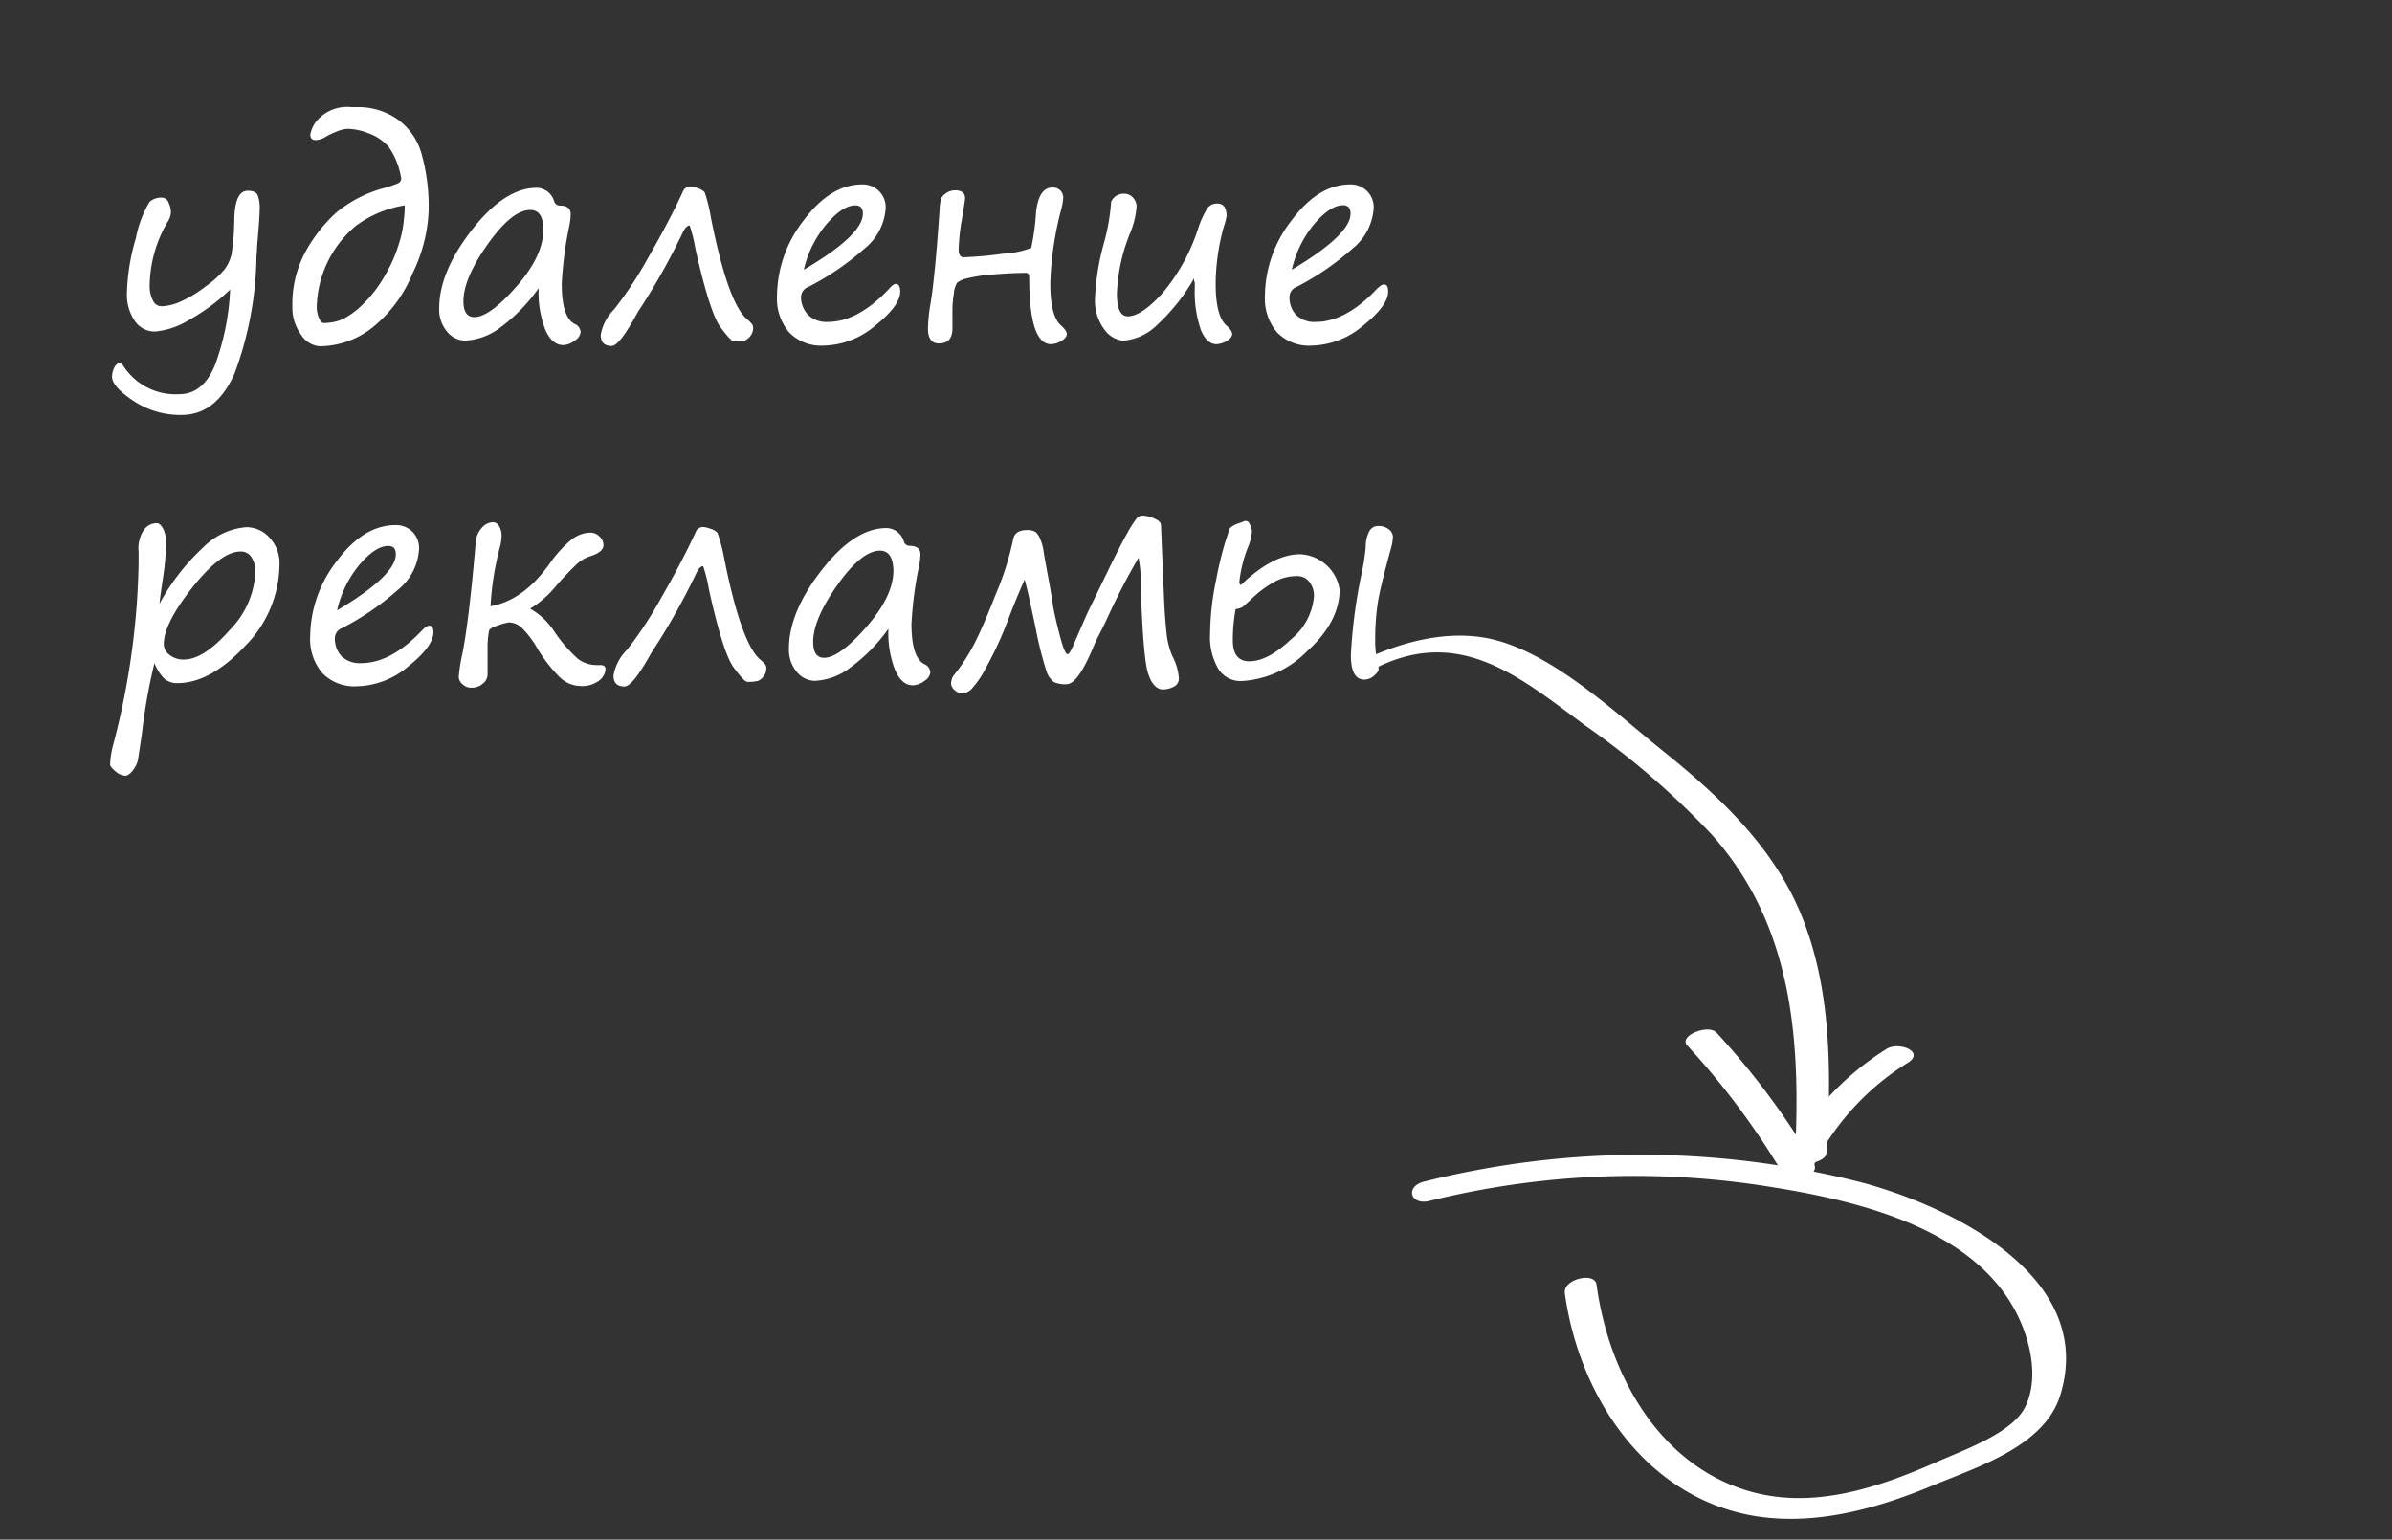 <svg id="curves" xmlns="http://www.w3.org/2000/svg" viewBox="0 0 219 141"><rect x="0" y="0" width="219" height="141" fill="#333333" stroke="none"/><defs><style>.cls-1{fill:#fff;}</style></defs><title>guide-ad-menu-ru</title><g id="Меню_рекламы" data-name="Меню рекламы"><path class="cls-1" d="M21.07,26.52a18.18,18.18,0,0,1-3.86,2.84,7.09,7.09,0,0,1-3,1,2.19,2.19,0,0,1-1.89-1,4.23,4.23,0,0,1-.7-2.48,19.19,19.19,0,0,1,.82-5.07,10.44,10.44,0,0,1,1.25-3.32,1.63,1.63,0,0,1,1.14-.39.66.66,0,0,1,.6.45,2.12,2.12,0,0,1,.22.92,1.8,1.8,0,0,1-.29.83,11.76,11.76,0,0,0-1.66,6A2.79,2.79,0,0,0,14,27.51a.86.86,0,0,0,.81.54,4.65,4.65,0,0,0,1.72-.43,11,11,0,0,0,2.3-1.39,9.11,9.11,0,0,0,1.73-1.56,3.71,3.71,0,0,0,.63-1.36,20.74,20.74,0,0,0,.26-3.3q.08-2.54,1.23-2.54.69,0,.89.36a3.14,3.14,0,0,1,.2,1.38q0,.76-.23,3.3c0,.38-.05.73-.06,1.05a31.87,31.87,0,0,1-2,10.63Q19.79,38,16.62,38a7.74,7.74,0,0,1-4.42-1.3q-1.94-1.3-1.94-2.2a1.87,1.87,0,0,1,.2-.83q.2-.41.5-.41c.1,0,.21.08.33.24A5.68,5.68,0,0,0,16.4,36.1q2.2,0,3.29-2.69A22.74,22.74,0,0,0,21.07,26.52Z"/><path class="cls-1" d="M36.71,16.22a6.75,6.75,0,0,0-1.13-2.77,4.39,4.39,0,0,0-1.78-1.22,5.54,5.54,0,0,0-2-.43,3.11,3.11,0,0,0-1,.26,7,7,0,0,0-1,.48,1.83,1.83,0,0,1-.91.29q-.48,0-.48-.51a2.77,2.77,0,0,1,.83-1.51,3.67,3.67,0,0,1,2.91-1h.55a6.31,6.31,0,0,1,3.66,1.09A5.84,5.84,0,0,1,38.57,14a17.78,17.78,0,0,1,.67,5.42,14.32,14.32,0,0,1-1.46,5.6,12.26,12.26,0,0,1-3.71,5,7.86,7.86,0,0,1-4.79,1.69,2.21,2.21,0,0,1-1.71-1.05,4.2,4.2,0,0,1-.8-2.62A10,10,0,0,1,28,23a13.82,13.82,0,0,1,2.83-3.57,11.66,11.66,0,0,1,4.34-2.21,10.47,10.47,0,0,0,1.24-.42A.47.47,0,0,0,36.71,16.22Zm.34,2.59a10.15,10.15,0,0,0-4.49,1.89A10,10,0,0,0,29,28.1a2.72,2.72,0,0,0,.19,1c.13.32.27.48.43.48a4.34,4.34,0,0,0,1.71-.33,7.14,7.14,0,0,0,1.89-1.38,11.52,11.52,0,0,0,2-2.6,13.16,13.16,0,0,0,1.32-3,9.87,9.87,0,0,0,.44-2.2Q37.07,19.34,37.05,18.81Z"/><path class="cls-1" d="M49.32,26.38A15.56,15.56,0,0,1,45.8,30a5.77,5.77,0,0,1-3.19,1.19,2.16,2.16,0,0,1-1.69-.83,3.13,3.13,0,0,1-.71-2.12q0-3.34,3-7.19t5.93-3.85a1.7,1.7,0,0,1,1.59,1.22.55.55,0,0,0,.52.41q1,0,1,.79a6.27,6.27,0,0,1-.13,1.08,34.27,34.27,0,0,0-.69,5.28q0,3.07,1.17,3.68a.88.88,0,0,1,.56.75,1.07,1.07,0,0,1-.55.79,1.79,1.79,0,0,1-1.05.4q-1,0-1.61-1.35A9.24,9.24,0,0,1,49.32,26.38Zm-.77-7.15q-1.68,0-3.9,3.14t-2.22,5.21q0,1.46,1,1.46,1.4,0,3.87-2.82T49.74,21Q49.74,19.23,48.54,19.23Z"/><path class="cls-1" d="M63.14,20.65q-.3,0-.6.58a60.77,60.77,0,0,1-4,7.13c-.08.11-.17.27-.29.48Q56.69,31.69,56,31.68q-1,0-1-1a4.3,4.3,0,0,1,1.23-2.35,35.25,35.25,0,0,0,3.14-4.78q1.94-3.37,3.15-6a.73.73,0,0,1,.69-.48,2.54,2.54,0,0,1,.68.17,1.28,1.28,0,0,1,.63.38A15,15,0,0,1,65.1,20q1.56,7.78,3.29,9.23a3.31,3.31,0,0,1,.48.48.63.63,0,0,1,.08.34,1.14,1.14,0,0,1-.25.72,1.21,1.21,0,0,1-.5.41,3.47,3.47,0,0,1-1,.09q-.27,0-1.24-1.31t-2.29-7.17A14.3,14.3,0,0,0,63.14,20.65Z"/><path class="cls-1" d="M82.42,26.7q0,1.29-2.29,3.12a7.51,7.51,0,0,1-4.73,1.83,4.07,4.07,0,0,1-3.15-1.21,4.78,4.78,0,0,1-1.11-3.36,11.35,11.35,0,0,1,2.45-6.91q2.45-3.28,5.36-3.28A2.09,2.09,0,0,1,81.09,19a5.15,5.15,0,0,1-1.92,3.75A24.59,24.59,0,0,1,74,26.28a1,1,0,0,0-.66.89A2.34,2.34,0,0,0,74,28.85a2.39,2.39,0,0,0,1.8.63q2.73,0,5.57-3Q81.79,26,82,26,82.41,26,82.42,26.7Zm-8.82-2Q79,21.52,79,19.57q0-.76-.69-.76-1.17,0-2.63,1.71A9.9,9.9,0,0,0,73.59,24.71Z"/><path class="cls-1" d="M94.41,22.71a21.27,21.27,0,0,0,.44-3.19q.23-2.34,1.49-2.34a.91.91,0,0,1,1,1,5.37,5.37,0,0,1-.18,1,29.93,29.93,0,0,0-1,6.79q0,3,1,3.85.51.47.51.76c0,.24-.17.45-.51.65a1.93,1.93,0,0,1-.93.29q-2,0-2-6.12,0-.41-.3-.41-1.19,0-2.92.14a13.9,13.9,0,0,0-2.47.36,2.33,2.33,0,0,0-.91.4,2.23,2.23,0,0,0-.3,1,9.79,9.79,0,0,0-.13,1.64v1.56q0,1.36-1.24,1.36-1,0-1-1.36a14.27,14.27,0,0,1,.23-2.26q.42-2.51.84-8.66a4.14,4.14,0,0,1,.14-1,1.27,1.27,0,0,1,.46-.48,1.41,1.41,0,0,1,.82-.26q.91,0,.91.75,0,.11-.29,1.9a17.76,17.76,0,0,0-.3,2.78q0,.7.48.7a34,34,0,0,0,3.53-.32A8.61,8.61,0,0,0,94.41,22.71Z"/><path class="cls-1" d="M109.33,25.48A17.6,17.6,0,0,1,106,29.7a5,5,0,0,1-3.16,1.5,2.39,2.39,0,0,1-1.71-1,4.42,4.42,0,0,1-.87-3,22.42,22.42,0,0,1,.8-4.9,18.62,18.62,0,0,0,.67-3.8,1.21,1.21,0,0,1,1.16-.76,1.06,1.06,0,0,1,.85.37,1.2,1.2,0,0,1,.32.78,7.79,7.79,0,0,1-.62,2.53,16.21,16.21,0,0,0-1.18,5.47q0,2.08,1,2.08,1.23,0,3.14-2.09a17.48,17.48,0,0,0,3.26-5.84,8.71,8.71,0,0,1,.87-1.95,1.08,1.08,0,0,1,.91-.45q.86,0,.86,1.14a5.65,5.65,0,0,1-.24.93,19.92,19.92,0,0,0-.76,5.26q0,3,1,3.85.51.47.51.76c0,.24-.17.45-.51.65a1.93,1.93,0,0,1-.93.29q-.89,0-1.43-1.32a10.68,10.68,0,0,1-.55-3.9V25.9C109.32,25.76,109.32,25.62,109.33,25.48Z"/><path class="cls-1" d="M127.09,26.7q0,1.29-2.29,3.12a7.51,7.51,0,0,1-4.73,1.83,4.07,4.07,0,0,1-3.15-1.21,4.78,4.78,0,0,1-1.11-3.36,11.35,11.35,0,0,1,2.45-6.91q2.45-3.28,5.36-3.28A2.09,2.09,0,0,1,125.77,19a5.15,5.15,0,0,1-1.92,3.75,24.59,24.59,0,0,1-5.13,3.52,1,1,0,0,0-.66.89,2.34,2.34,0,0,0,.61,1.69,2.39,2.39,0,0,0,1.8.63q2.73,0,5.57-3,.42-.42.63-.42Q127.09,26,127.09,26.7Zm-8.82-2q5.38-3.2,5.38-5.14,0-.76-.69-.76-1.17,0-2.63,1.71A9.9,9.9,0,0,0,118.27,24.71Z"/><path class="cls-1" d="M14.14,60.73A51.49,51.49,0,0,0,13,67.14l-.36,2.4a2.35,2.35,0,0,1-.47,1q-.38.5-.7.5a1.51,1.51,0,0,1-.89-.4c-.33-.27-.5-.48-.5-.64a8.27,8.27,0,0,1,.32-1.93A69.71,69.71,0,0,0,12.69,51.6V50.53a3.05,3.05,0,0,1,.48-2,1.48,1.48,0,0,1,1.17-.62c.2,0,.4.16.58.48a2.7,2.7,0,0,1,.28,1.35,21.36,21.36,0,0,1-.25,3q-.33,2.21-.34,2.54a20,20,0,0,1,4-5.15,6.23,6.23,0,0,1,3.94-1.85,2.83,2.83,0,0,1,2.16,1,3.38,3.38,0,0,1,.88,2.38,10.73,10.73,0,0,1-3.17,7.52q-3.17,3.38-6.18,3.38A1.74,1.74,0,0,1,15,62.11,4.26,4.26,0,0,1,14.14,60.73ZM22,50.51q-1.79,0-4.43,3.35T15,59.08a1.19,1.19,0,0,0,.52.89,2,2,0,0,0,1.32.43q1.81,0,4.18-2.69a8.09,8.09,0,0,0,2.36-5.27A2.35,2.35,0,0,0,23,51,1.12,1.12,0,0,0,22,50.51Z"/><path class="cls-1" d="M39.68,57.9q0,1.29-2.29,3.12a7.51,7.51,0,0,1-4.73,1.83,4.07,4.07,0,0,1-3.15-1.21,4.78,4.78,0,0,1-1.11-3.36,11.35,11.35,0,0,1,2.45-6.91q2.45-3.28,5.36-3.28a2.09,2.09,0,0,1,2.16,2.12A5.15,5.15,0,0,1,36.45,54a24.59,24.59,0,0,1-5.13,3.52,1,1,0,0,0-.66.89,2.34,2.34,0,0,0,.61,1.69,2.39,2.39,0,0,0,1.8.63q2.73,0,5.57-3,.42-.42.63-.42Q39.68,57.25,39.68,57.9Zm-8.82-2q5.38-3.2,5.38-5.14,0-.76-.69-.76-1.17,0-2.63,1.71A9.9,9.9,0,0,0,30.86,55.92Z"/><path class="cls-1" d="M44.91,55.52q3-.52,5.4-3.88a10.81,10.81,0,0,1,2-2.21,2.88,2.88,0,0,1,1.8-.65,1.15,1.15,0,0,1,.76.34,1.06,1.06,0,0,1,.38.81q0,.62-1.18,1a3.33,3.33,0,0,0-1.17.65,25.61,25.61,0,0,0-2.07,2.18,9.21,9.21,0,0,1-2.15,1.89c-.06,0-.09.06-.09.09s0,.07.11.1a6.31,6.31,0,0,1,2,1.92,13.07,13.07,0,0,0,2.25,2.61,2.86,2.86,0,0,0,1.71.54H55q.44,0,.44.39a1.45,1.45,0,0,1-.55,1,2.57,2.57,0,0,1-1.8.52A2.76,2.76,0,0,1,51.23,62a13.37,13.37,0,0,1-2.08-2.7,8.71,8.71,0,0,0-1.26-1.68A1.82,1.82,0,0,0,46.6,57a5.27,5.27,0,0,0-.94.25c-.52.17-.82.33-.88.49a8.24,8.24,0,0,0-.14,1.69q0,1.45,0,2.34a1.07,1.07,0,0,1-.44.84,1.48,1.48,0,0,1-1,.37,1.12,1.12,0,0,1-.84-.31A.92.92,0,0,1,42,62a15.23,15.23,0,0,1,.34-2.16q.61-3.1,1.22-10.22a2.12,2.12,0,0,1,.52-1.24,1.38,1.38,0,0,1,1.07-.55.65.65,0,0,1,.55.36,1.71,1.71,0,0,1,.22.91,4,4,0,0,1-.15,1A26.65,26.65,0,0,0,44.91,55.52Z"/><path class="cls-1" d="M64.38,51.85q-.3,0-.6.58a60.77,60.77,0,0,1-4,7.13c-.08.11-.17.27-.29.48q-1.59,2.83-2.32,2.83-1,0-1-1a4.3,4.3,0,0,1,1.23-2.35,35.25,35.25,0,0,0,3.14-4.78q1.94-3.37,3.15-6a.73.73,0,0,1,.69-.48,2.54,2.54,0,0,1,.68.17,1.28,1.28,0,0,1,.63.38,15,15,0,0,1,.62,2.36q1.56,7.78,3.29,9.23a3.31,3.31,0,0,1,.48.48.63.63,0,0,1,.08.34,1.14,1.14,0,0,1-.25.72,1.21,1.21,0,0,1-.5.41,3.47,3.47,0,0,1-1,.09q-.27,0-1.24-1.31T64.91,54A14.3,14.3,0,0,0,64.38,51.85Z"/><path class="cls-1" d="M81.34,57.58a15.56,15.56,0,0,1-3.52,3.58,5.77,5.77,0,0,1-3.19,1.19,2.16,2.16,0,0,1-1.69-.83,3.13,3.13,0,0,1-.71-2.12q0-3.34,3-7.19t5.93-3.85a1.7,1.7,0,0,1,1.59,1.22.55.55,0,0,0,.52.41q1,0,1,.79a6.27,6.27,0,0,1-.13,1.08,34.27,34.27,0,0,0-.69,5.28q0,3.07,1.17,3.68a.88.88,0,0,1,.56.75,1.07,1.07,0,0,1-.55.79,1.79,1.79,0,0,1-1.05.4q-1,0-1.61-1.35A9.24,9.24,0,0,1,81.34,57.58Zm-.77-7.15q-1.68,0-3.9,3.14t-2.22,5.21q0,1.46,1,1.46,1.4,0,3.87-2.82t2.48-5.18Q81.75,50.43,80.56,50.43Z"/><path class="cls-1" d="M104.24,51.08a62,62,0,0,0-2.89,5.59q-.42.89-.85,1.71-.14.27-.53,1.18-1.33,3.1-2.32,3.1a2.6,2.6,0,0,1-1.15-.19,2,2,0,0,1-.69-1,33,33,0,0,1-1-4q-.75-3.57-1-4.39-.86,1.94-1.54,3.75a32,32,0,0,1-2,4.32,8.74,8.74,0,0,1-1.37,2,1.3,1.3,0,0,1-.8.34,1,1,0,0,1-.71-.3.86.86,0,0,1-.32-.6,1.65,1.65,0,0,1,.18-.65A17.06,17.06,0,0,0,89.18,59q.8-1.54,2-4.61a26.36,26.36,0,0,0,1.58-5q.17-.84,1.23-.84a1.38,1.38,0,0,1,.85.19,1.93,1.93,0,0,1,.45.77,3.92,3.92,0,0,1,.26,1q.08.55.43,2.42t.42,2.5q.18,1.05.63,2.77t.71,1.71q.18,0,.51-.77l1.07-2.46q.29-.67.62-1.32l1.46-3q1.19-2.46,1.83-3.57a9.24,9.24,0,0,1,.86-1.34.68.68,0,0,1,.5-.23,2.75,2.75,0,0,1,1.08.26q.6.26.62.58t.11,2.65l.17,4q.08,1.89.23,3.22a7,7,0,0,0,.53,2.14,5.3,5.3,0,0,1,.6,2,.84.84,0,0,1-.5.84,2.27,2.27,0,0,1-.93.23q-.89,0-1.37-1.42t-.69-8.15A11.66,11.66,0,0,0,104.24,51.08Z"/><path class="cls-1" d="M113.72,47.82a.63.63,0,0,1,.37-.11q.32,0,.53.85a4.41,4.41,0,0,1-.29,1.38,12,12,0,0,0-.86,3.35c0,.17.05.26.15.28q2.92-2.81,5.41-2.81A3.83,3.83,0,0,1,122.65,54q0,2.95-3,5.66a9.08,9.08,0,0,1-6,2.71,2.41,2.41,0,0,1-2.11-1.12,5.75,5.75,0,0,1-.75-3.22,24.94,24.94,0,0,1,.57-5,31,31,0,0,1,.91-3.68q.14-.39.25-.8T113.72,47.82Zm-.6,8a15.89,15.89,0,0,0-.25,2.82q0,1.92,1.51,1.92,1.7,0,3.81-2a5.7,5.7,0,0,0,2.11-3.95,2.07,2.07,0,0,0-.42-1.32,1.39,1.39,0,0,0-1.16-.53,4.25,4.25,0,0,0-2,.5,10,10,0,0,0-2.17,1.62l-.73.67A1.47,1.47,0,0,1,113.13,55.78Zm12.78,2.92a10.15,10.15,0,0,0,.27,2.17,1.8,1.8,0,0,1,.05.38c0,.15-.14.35-.42.59a1.34,1.34,0,0,1-.89.36q-1.23,0-1.23-2.26a48,48,0,0,1,1-7.54,20.29,20.29,0,0,0,.36-2.34,3,3,0,0,1,.29-1.37.9.9,0,0,1,.83-.56,1.56,1.56,0,0,1,1,.31.9.9,0,0,1,.37.69,4.44,4.44,0,0,1-.18,1.05q-1,3.62-1.22,5.07A22.4,22.4,0,0,0,125.91,58.7Z"/><path class="cls-1" d="M143.26,118.37c1.29,9.6,7.54,19,17.73,20.52,5.49.79,11-.78,16-2.86,4-1.67,10.17-3.55,11.63-8.23,3.42-11-10.32-17.48-18.49-19.59a81.68,81.68,0,0,0-39.73,0c-1.78.43-1.3,2.21.48,1.77a78,78,0,0,1,29.87-1.49c8.91,1.32,21.41,3.94,24.68,13.7.71,2.12,1,4.71-.07,6.77-1.25,2.33-5.62,3.86-8,4.91-5.38,2.38-11.41,4.42-17.3,2.67-8.28-2.45-12.81-10.85-13.89-18.9-.16-1.19-3.07-.5-2.9.78Z"/><path class="cls-1" d="M167.25,105.61c.41-7.33.47-15-2.36-21.88-2.57-6.26-7.59-10.91-12.76-15.06-4.38-3.52-10.15-9-15.79-10.19-4.05-.83-8.33.39-11.94,2.16-1.72.84,1,.83,1.69.47,7.68-3.76,13.18,1,19,5.3a74.19,74.19,0,0,1,11.61,10c7.56,8.45,8.21,19.2,7.61,30,0,.5,2.85.13,2.9-.78Z"/><path class="cls-1" d="M166.07,106.57a70.76,70.76,0,0,0-8.91-12c-.74-.81-3.51.28-2.68,1.18a70.76,70.76,0,0,1,8.91,12c.53.9,3.34-.05,2.68-1.18Z"/><path class="cls-1" d="M165.75,107.35a23.55,23.55,0,0,1,8.89-10c1.66-1-.74-2-1.91-1.29A26.05,26.05,0,0,0,163,107c-.7,1.48,2.23,1.46,2.77.32Z"/></g></svg>
